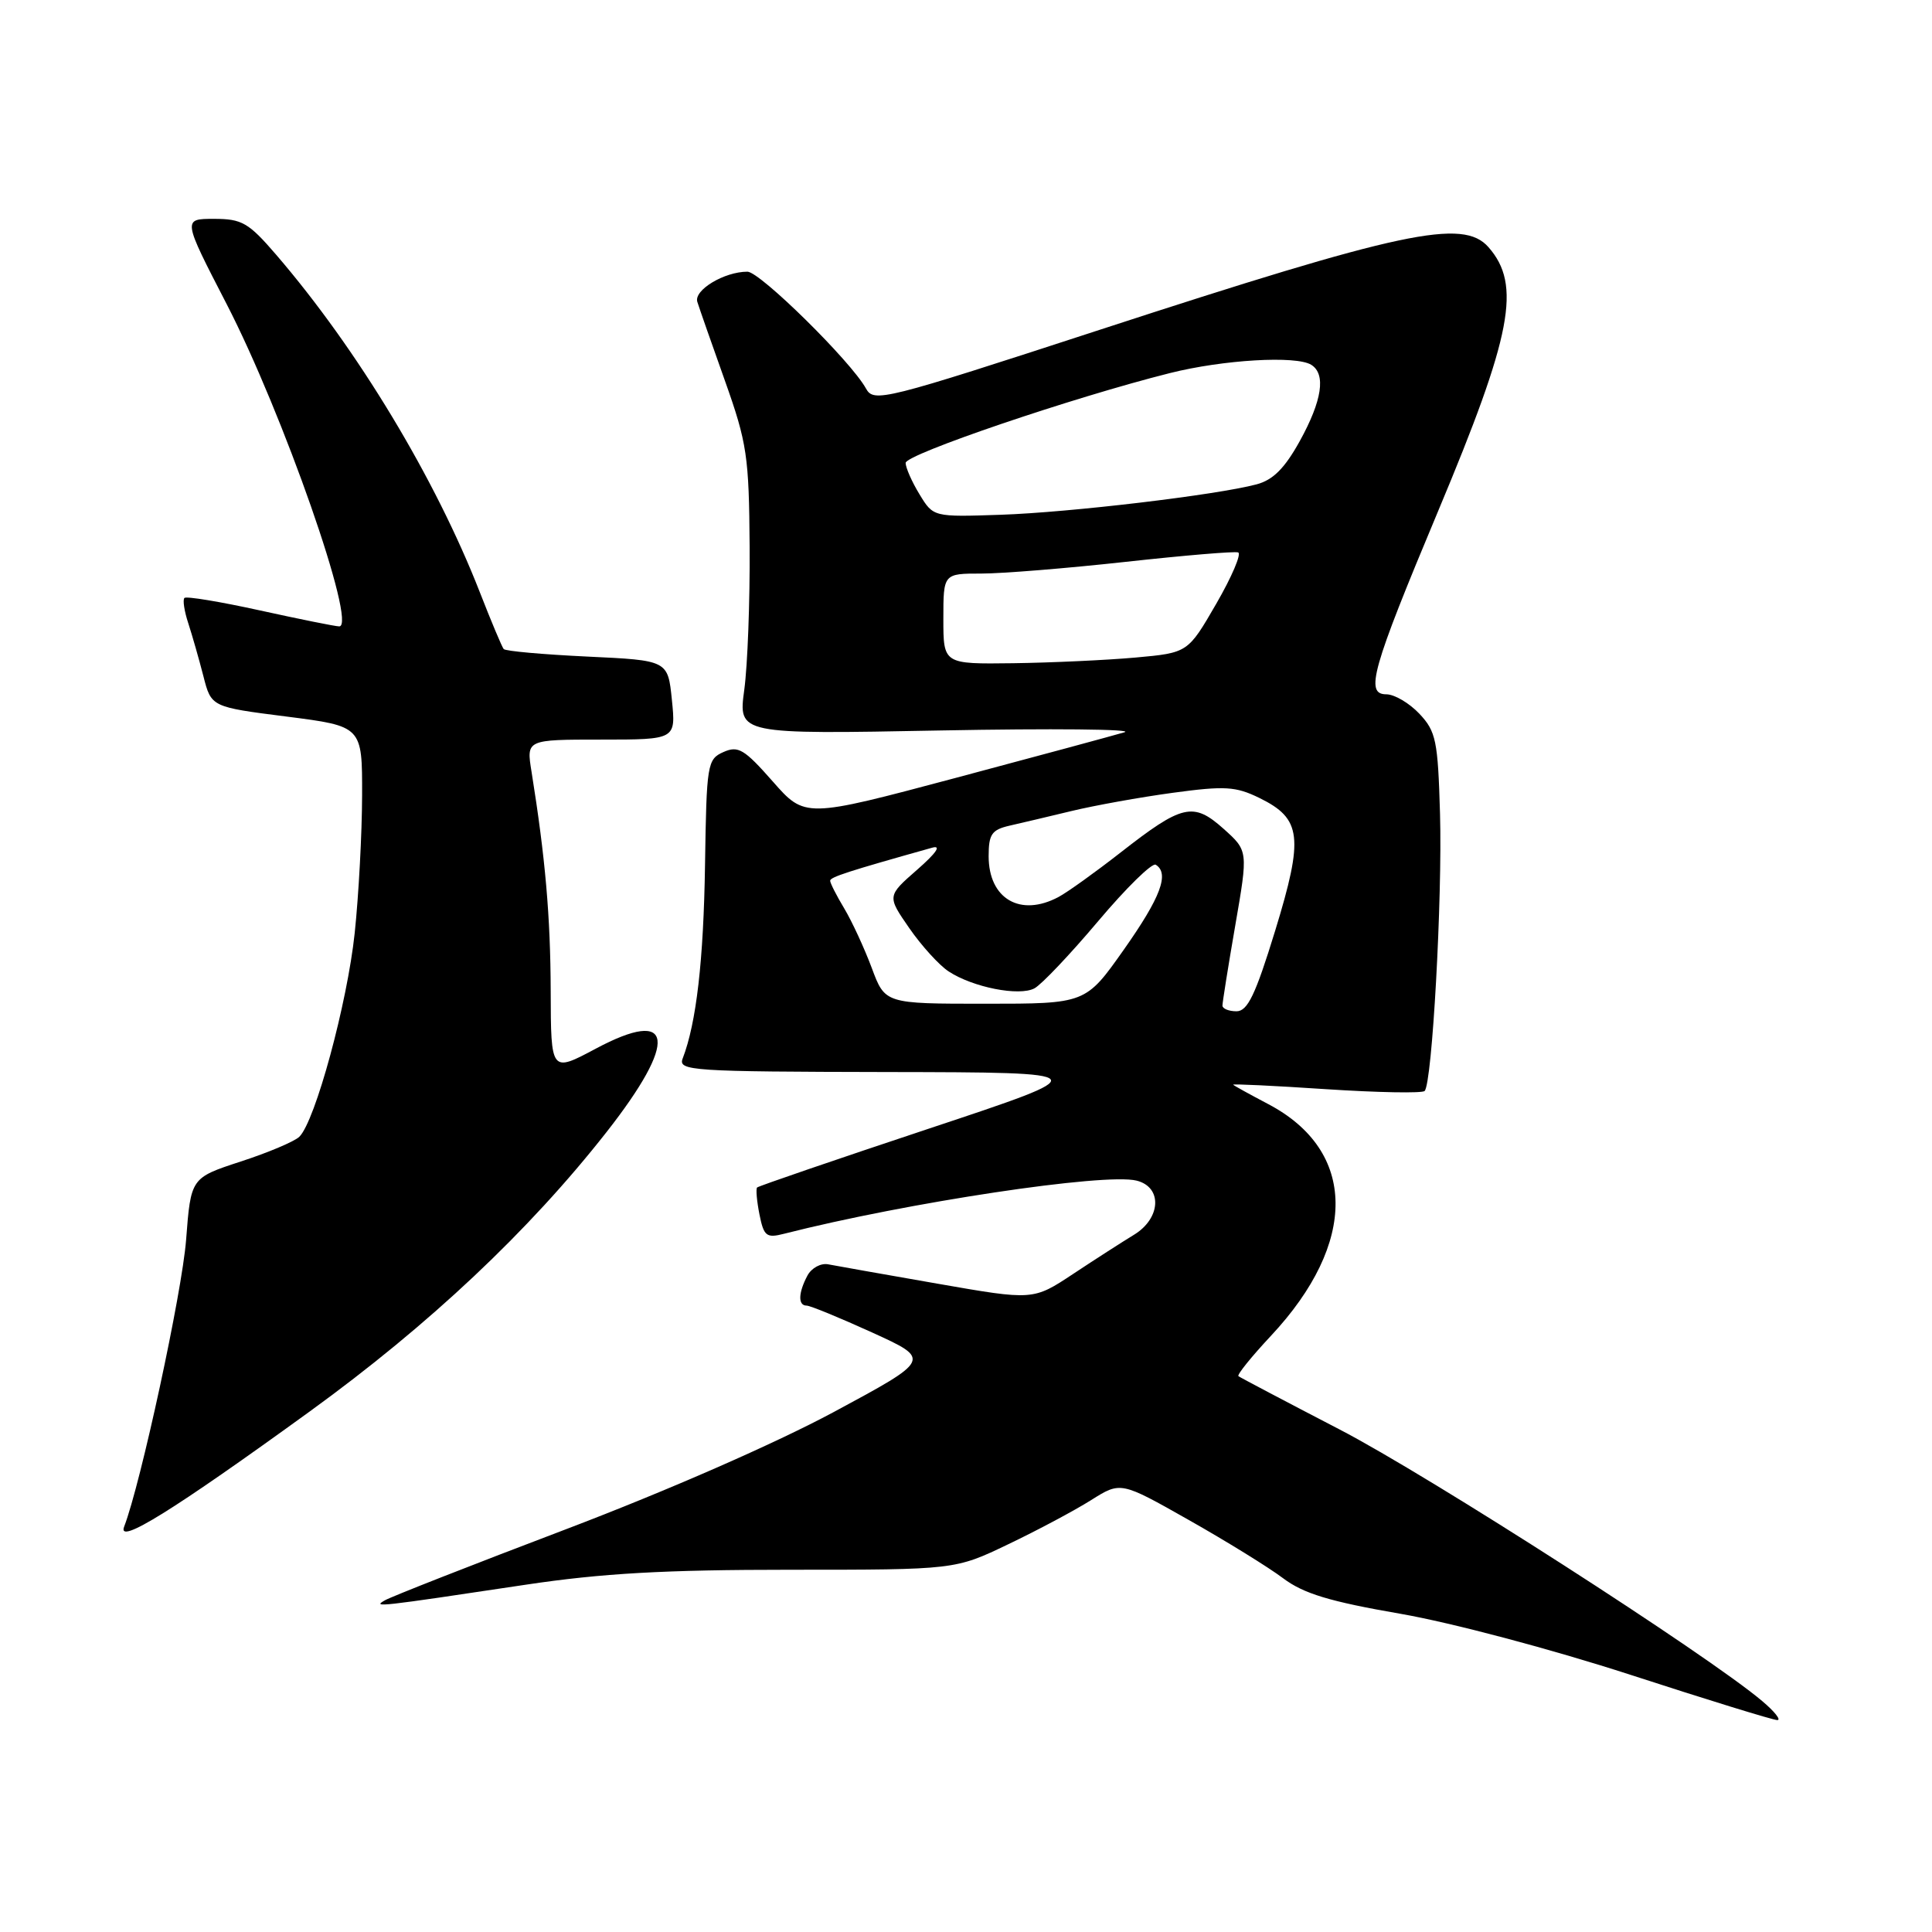 <?xml version="1.0" encoding="UTF-8" standalone="no"?>
<!DOCTYPE svg PUBLIC "-//W3C//DTD SVG 1.1//EN" "http://www.w3.org/Graphics/SVG/1.1/DTD/svg11.dtd" >
<svg xmlns="http://www.w3.org/2000/svg" xmlns:xlink="http://www.w3.org/1999/xlink" version="1.1" viewBox="0 0 256 256">
 <g >
 <path fill="currentColor"
d=" M 233.50 225.40 C 226.24 219.26 189.34 195.55 177.50 189.41 C 170.35 185.70 164.32 182.52 164.10 182.35 C 163.88 182.17 165.82 179.77 168.41 177.00 C 179.94 164.67 179.81 152.50 168.07 146.31 C 165.64 145.03 163.53 143.87 163.40 143.73 C 163.26 143.60 168.78 143.86 175.67 144.32 C 182.55 144.77 188.45 144.88 188.77 144.56 C 189.77 143.57 191.13 119.03 190.81 107.83 C 190.53 98.13 190.28 96.92 188.08 94.58 C 186.74 93.16 184.77 92.00 183.70 92.00 C 180.84 92.00 181.75 88.75 190.56 67.72 C 200.37 44.32 201.62 37.75 197.23 32.75 C 193.86 28.91 185.83 30.62 145.66 43.72 C 116.96 53.08 115.79 53.37 114.74 51.47 C 112.76 47.88 100.70 36.00 99.04 36.00 C 95.97 36.00 91.91 38.44 92.40 40.00 C 92.66 40.83 94.30 45.53 96.06 50.46 C 98.99 58.70 99.25 60.47 99.33 72.46 C 99.38 79.63 99.06 88.15 98.62 91.40 C 97.82 97.30 97.82 97.30 124.66 96.79 C 139.42 96.51 150.38 96.62 149.00 97.03 C 147.62 97.44 137.54 100.17 126.58 103.09 C 106.66 108.40 106.66 108.40 102.38 103.53 C 98.62 99.26 97.81 98.78 95.86 99.65 C 93.72 100.60 93.62 101.23 93.42 114.57 C 93.23 127.25 92.27 135.57 90.46 140.25 C 89.83 141.89 91.53 142.00 117.64 142.05 C 145.50 142.10 145.50 142.10 123.08 149.55 C 110.75 153.65 100.51 157.16 100.32 157.35 C 100.14 157.53 100.28 159.14 100.63 160.91 C 101.21 163.81 101.55 164.08 103.89 163.48 C 120.20 159.33 146.41 155.38 150.61 156.44 C 154.05 157.30 153.84 161.44 150.25 163.62 C 148.74 164.54 145.11 166.87 142.20 168.80 C 136.90 172.31 136.90 172.31 124.20 170.09 C 117.21 168.87 110.71 167.72 109.74 167.53 C 108.77 167.34 107.53 168.01 106.99 169.02 C 105.77 171.31 105.72 173.00 106.88 173.00 C 107.36 173.00 111.27 174.61 115.58 176.57 C 123.41 180.14 123.41 180.14 110.46 187.11 C 102.75 191.25 88.39 197.54 75.00 202.63 C 62.62 207.33 51.83 211.57 51.00 212.05 C 49.33 213.01 49.90 212.95 69.68 209.98 C 79.74 208.47 88.05 208.00 104.71 208.00 C 126.56 208.00 126.56 208.00 133.60 204.62 C 137.48 202.77 142.42 200.13 144.58 198.77 C 148.50 196.30 148.50 196.30 157.51 201.40 C 162.47 204.20 168.10 207.68 170.01 209.12 C 172.72 211.16 176.18 212.21 185.54 213.83 C 192.37 215.02 205.56 218.52 216.04 221.92 C 226.19 225.22 234.95 227.92 235.50 227.92 C 236.05 227.93 235.15 226.79 233.50 225.40 Z  M 41.05 187.02 C 56.87 175.55 70.07 163.13 80.35 150.03 C 89.90 137.86 89.33 133.41 78.93 138.96 C 73.00 142.12 73.00 142.12 72.97 131.31 C 72.94 121.42 72.26 113.67 70.43 102.25 C 69.74 98.00 69.74 98.00 79.65 98.00 C 89.56 98.00 89.56 98.00 89.03 92.75 C 88.50 87.50 88.50 87.50 77.83 87.00 C 71.96 86.72 66.97 86.28 66.74 86.00 C 66.51 85.72 65.09 82.35 63.59 78.50 C 57.68 63.37 47.38 46.29 36.59 33.75 C 32.93 29.50 32.06 29.00 28.35 29.00 C 24.20 29.00 24.20 29.00 30.01 40.25 C 37.49 54.74 47.37 83.00 44.95 83.00 C 44.46 83.00 39.74 82.05 34.47 80.89 C 29.20 79.73 24.68 78.98 24.44 79.23 C 24.19 79.47 24.42 80.99 24.95 82.59 C 25.47 84.19 26.37 87.34 26.95 89.59 C 27.99 93.68 27.99 93.68 37.99 94.95 C 48.00 96.23 48.00 96.23 47.98 105.36 C 47.97 110.39 47.53 118.61 47.00 123.63 C 46.02 132.92 41.77 148.57 39.66 150.63 C 39.02 151.25 35.53 152.73 31.89 153.91 C 25.29 156.07 25.29 156.07 24.66 164.28 C 24.12 171.27 18.65 196.60 16.45 202.29 C 15.48 204.78 22.87 200.20 41.05 187.02 Z  M 161.98 133.25 C 161.98 132.84 162.74 128.05 163.68 122.62 C 165.39 112.74 165.39 112.74 162.13 109.82 C 158.11 106.23 156.66 106.57 148.46 112.98 C 145.13 115.58 141.45 118.22 140.27 118.85 C 135.21 121.56 131.00 119.11 131.00 113.45 C 131.00 110.55 131.41 109.95 133.75 109.41 C 135.26 109.07 138.97 108.19 142.00 107.46 C 145.03 106.73 151.05 105.64 155.40 105.05 C 162.32 104.11 163.74 104.20 166.89 105.74 C 172.48 108.48 172.77 110.91 168.97 123.31 C 166.35 131.84 165.31 134.00 163.84 134.00 C 162.83 134.00 161.99 133.66 161.98 133.25 Z  M 115.51 128.25 C 114.53 125.64 112.90 122.10 111.87 120.38 C 110.84 118.67 110.00 117.01 110.00 116.70 C 110.00 116.22 112.41 115.44 123.50 112.33 C 124.79 111.96 124.08 113.01 121.52 115.25 C 117.54 118.73 117.54 118.73 120.49 122.99 C 122.11 125.33 124.46 127.91 125.70 128.72 C 128.92 130.83 135.05 132.04 137.07 130.96 C 138.00 130.47 141.80 126.46 145.52 122.05 C 149.23 117.65 152.66 114.29 153.14 114.58 C 154.99 115.73 153.80 118.90 148.93 125.81 C 143.86 133.00 143.86 133.00 130.57 133.00 C 117.27 133.00 117.27 133.00 115.51 128.25 Z  M 125.00 82.00 C 125.00 76.00 125.00 76.00 130.04 76.00 C 132.82 76.00 141.41 75.30 149.14 74.45 C 156.87 73.60 163.59 73.03 164.06 73.20 C 164.53 73.36 163.23 76.42 161.16 80.00 C 157.40 86.50 157.40 86.50 150.45 87.13 C 146.63 87.47 139.34 87.81 134.25 87.88 C 125.00 88.00 125.00 88.00 125.00 82.00 Z  M 121.84 65.50 C 120.83 63.85 120.01 61.98 120.00 61.34 C 120.00 60.20 142.14 52.67 155.00 49.44 C 162.07 47.66 171.76 47.09 173.75 48.34 C 175.72 49.57 175.19 53.08 172.23 58.44 C 170.24 62.04 168.69 63.60 166.50 64.18 C 161.21 65.59 141.78 67.90 132.59 68.21 C 123.67 68.51 123.67 68.51 121.84 65.50 Z "/>
</g>
</svg>
